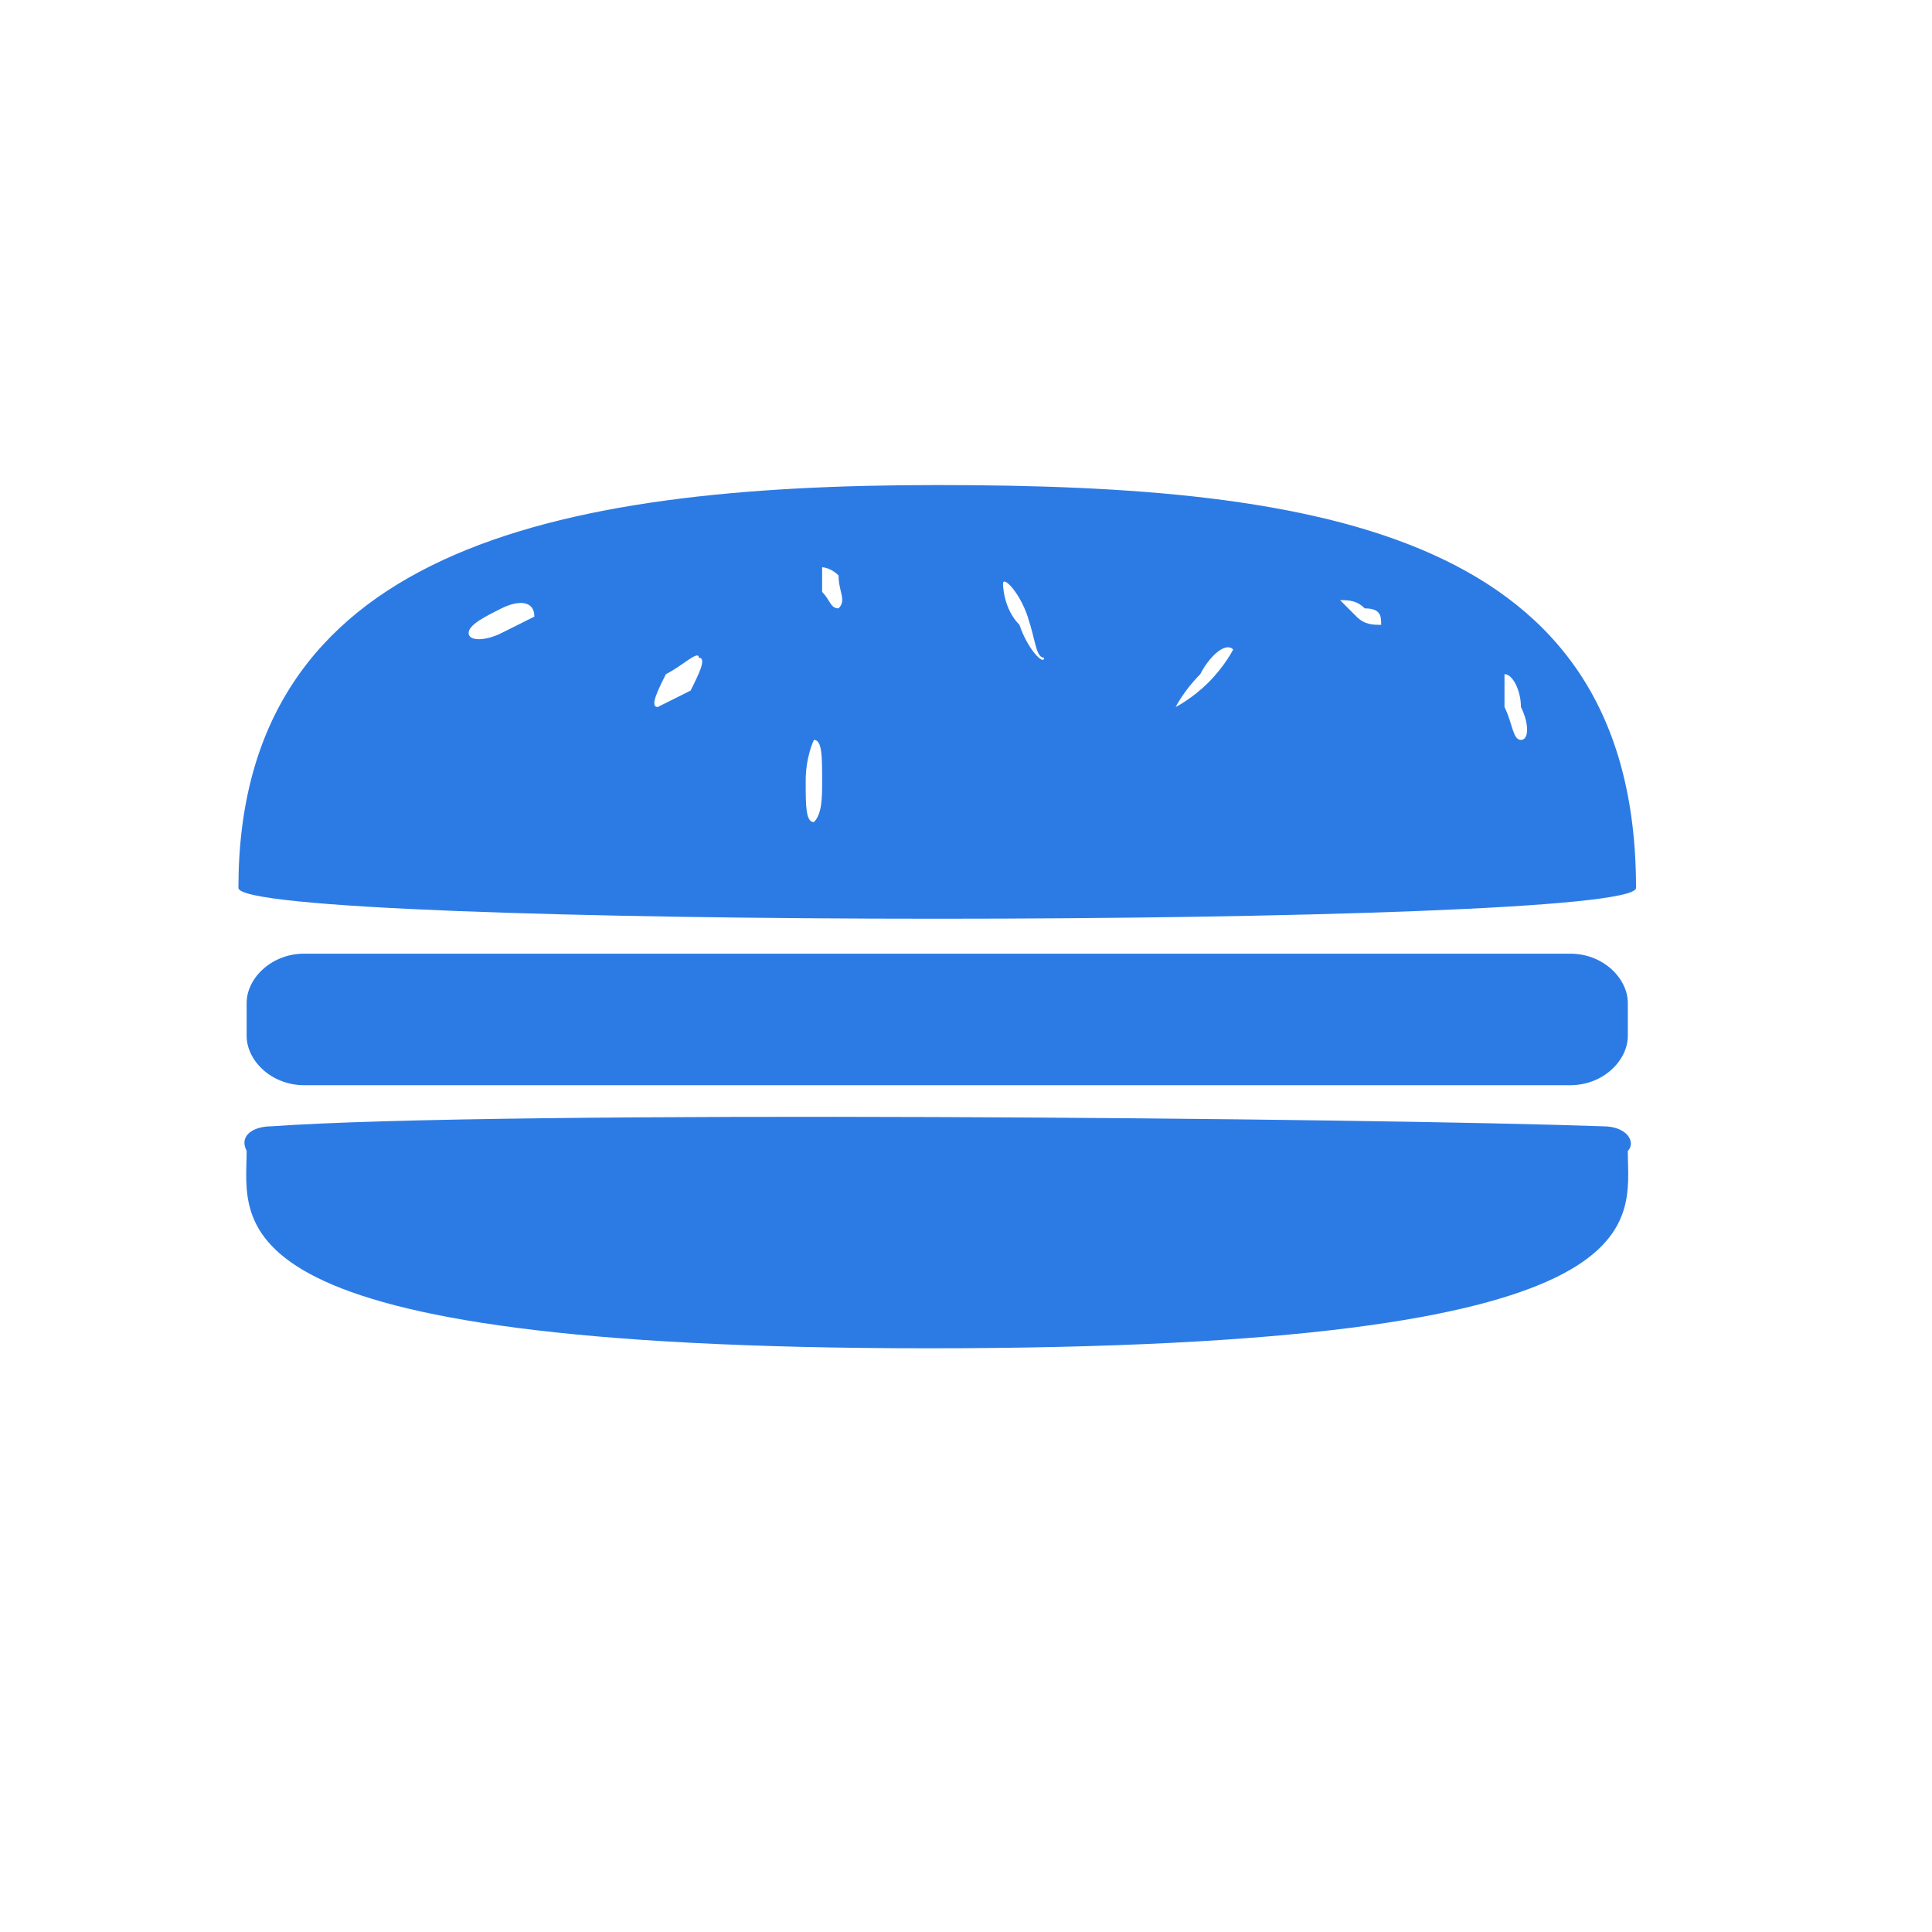 <?xml version="1.0" encoding="utf-8"?>
<!-- Generator: Adobe Illustrator 25.2.0, SVG Export Plug-In . SVG Version: 6.00 Build 0)  -->
<svg version="1.1" id="Layer_1" xmlns="http://www.w3.org/2000/svg" xmlns:xlink="http://www.w3.org/1999/xlink" x="0px" y="0px"
	 viewBox="0 0 23.5 23.5" style="enable-background:new 0 0 23.5 23.5;" xml:space="preserve">
<style type="text/css">
	.st0{fill:#2C7BE5;}
	.st1{fill:#FFFFFF;}
	.st2{fill-rule:evenodd;clip-rule:evenodd;fill:#2C7BE5;}
	.st3{fill:none;}
</style>
<g>
	<path class="st2" d="M2.9,10.8c0-4.1,3.8-4.9,8.5-4.9c4.7,0,8.5,0.6,8.5,4.9C19.9,11.3,2.9,11.3,2.9,10.8L2.9,10.8z M6.1,7.4
		C5.9,7.5,5.7,7.6,5.7,7.7c0,0.1,0.2,0.1,0.4,0c0.2-0.1,0.4-0.2,0.4-0.2C6.5,7.3,6.3,7.3,6.1,7.4L6.1,7.4z M8.5,8
		c0-0.1-0.2,0.1-0.4,0.2C8,8.4,7.9,8.6,8,8.6c0,0,0.2-0.1,0.4-0.2C8.5,8.2,8.6,8,8.5,8L8.5,8z M9.8,9.5c0,0.3,0,0.5,0.1,0.5
		C10,9.9,10,9.7,10,9.5C10,9.2,10,9,9.9,9C9.9,9,9.8,9.2,9.8,9.5L9.8,9.5z M10.2,7C10.1,6.9,10,6.9,10,6.9c0,0,0,0.1,0,0.3
		c0.1,0.1,0.1,0.2,0.2,0.2C10.3,7.3,10.2,7.2,10.2,7L10.2,7z M12.5,7.5c-0.1-0.3-0.3-0.5-0.3-0.4c0,0,0,0.3,0.2,0.5
		c0.1,0.3,0.3,0.5,0.3,0.4C12.6,8,12.6,7.8,12.5,7.5L12.5,7.5z M14.6,8.2c-0.2,0.2-0.3,0.4-0.3,0.4c0,0,0.2-0.1,0.4-0.3
		c0.2-0.2,0.3-0.4,0.3-0.4C14.9,7.8,14.7,8,14.6,8.2L14.6,8.2z M16.6,7.4c-0.1-0.1-0.2-0.1-0.3-0.1c0,0,0.1,0.1,0.2,0.2
		c0.1,0.1,0.2,0.1,0.3,0.1C16.8,7.5,16.8,7.4,16.6,7.4L16.6,7.4z M18.5,8.6c0-0.2-0.1-0.4-0.2-0.4c0,0,0,0.2,0,0.4
		c0.1,0.2,0.1,0.4,0.2,0.4C18.6,9,18.6,8.8,18.5,8.6L18.5,8.6z M19.1,13.2H3.7c-0.4,0-0.7-0.3-0.7-0.6v-0.4c0-0.3,0.3-0.6,0.7-0.6
		h15.4c0.4,0,0.7,0.3,0.7,0.6v0.4C19.8,12.9,19.5,13.2,19.1,13.2L19.1,13.2z M3.3,13.7c2.8-0.2,13.4-0.1,16.2,0
		c0.3,0,0.4,0.2,0.3,0.3c0,0.9,0.5,2.4-8.5,2.4C2.5,16.4,3,14.9,3,14C2.9,13.8,3.1,13.7,3.3,13.7L3.3,13.7z"/>
</g>
</svg>
